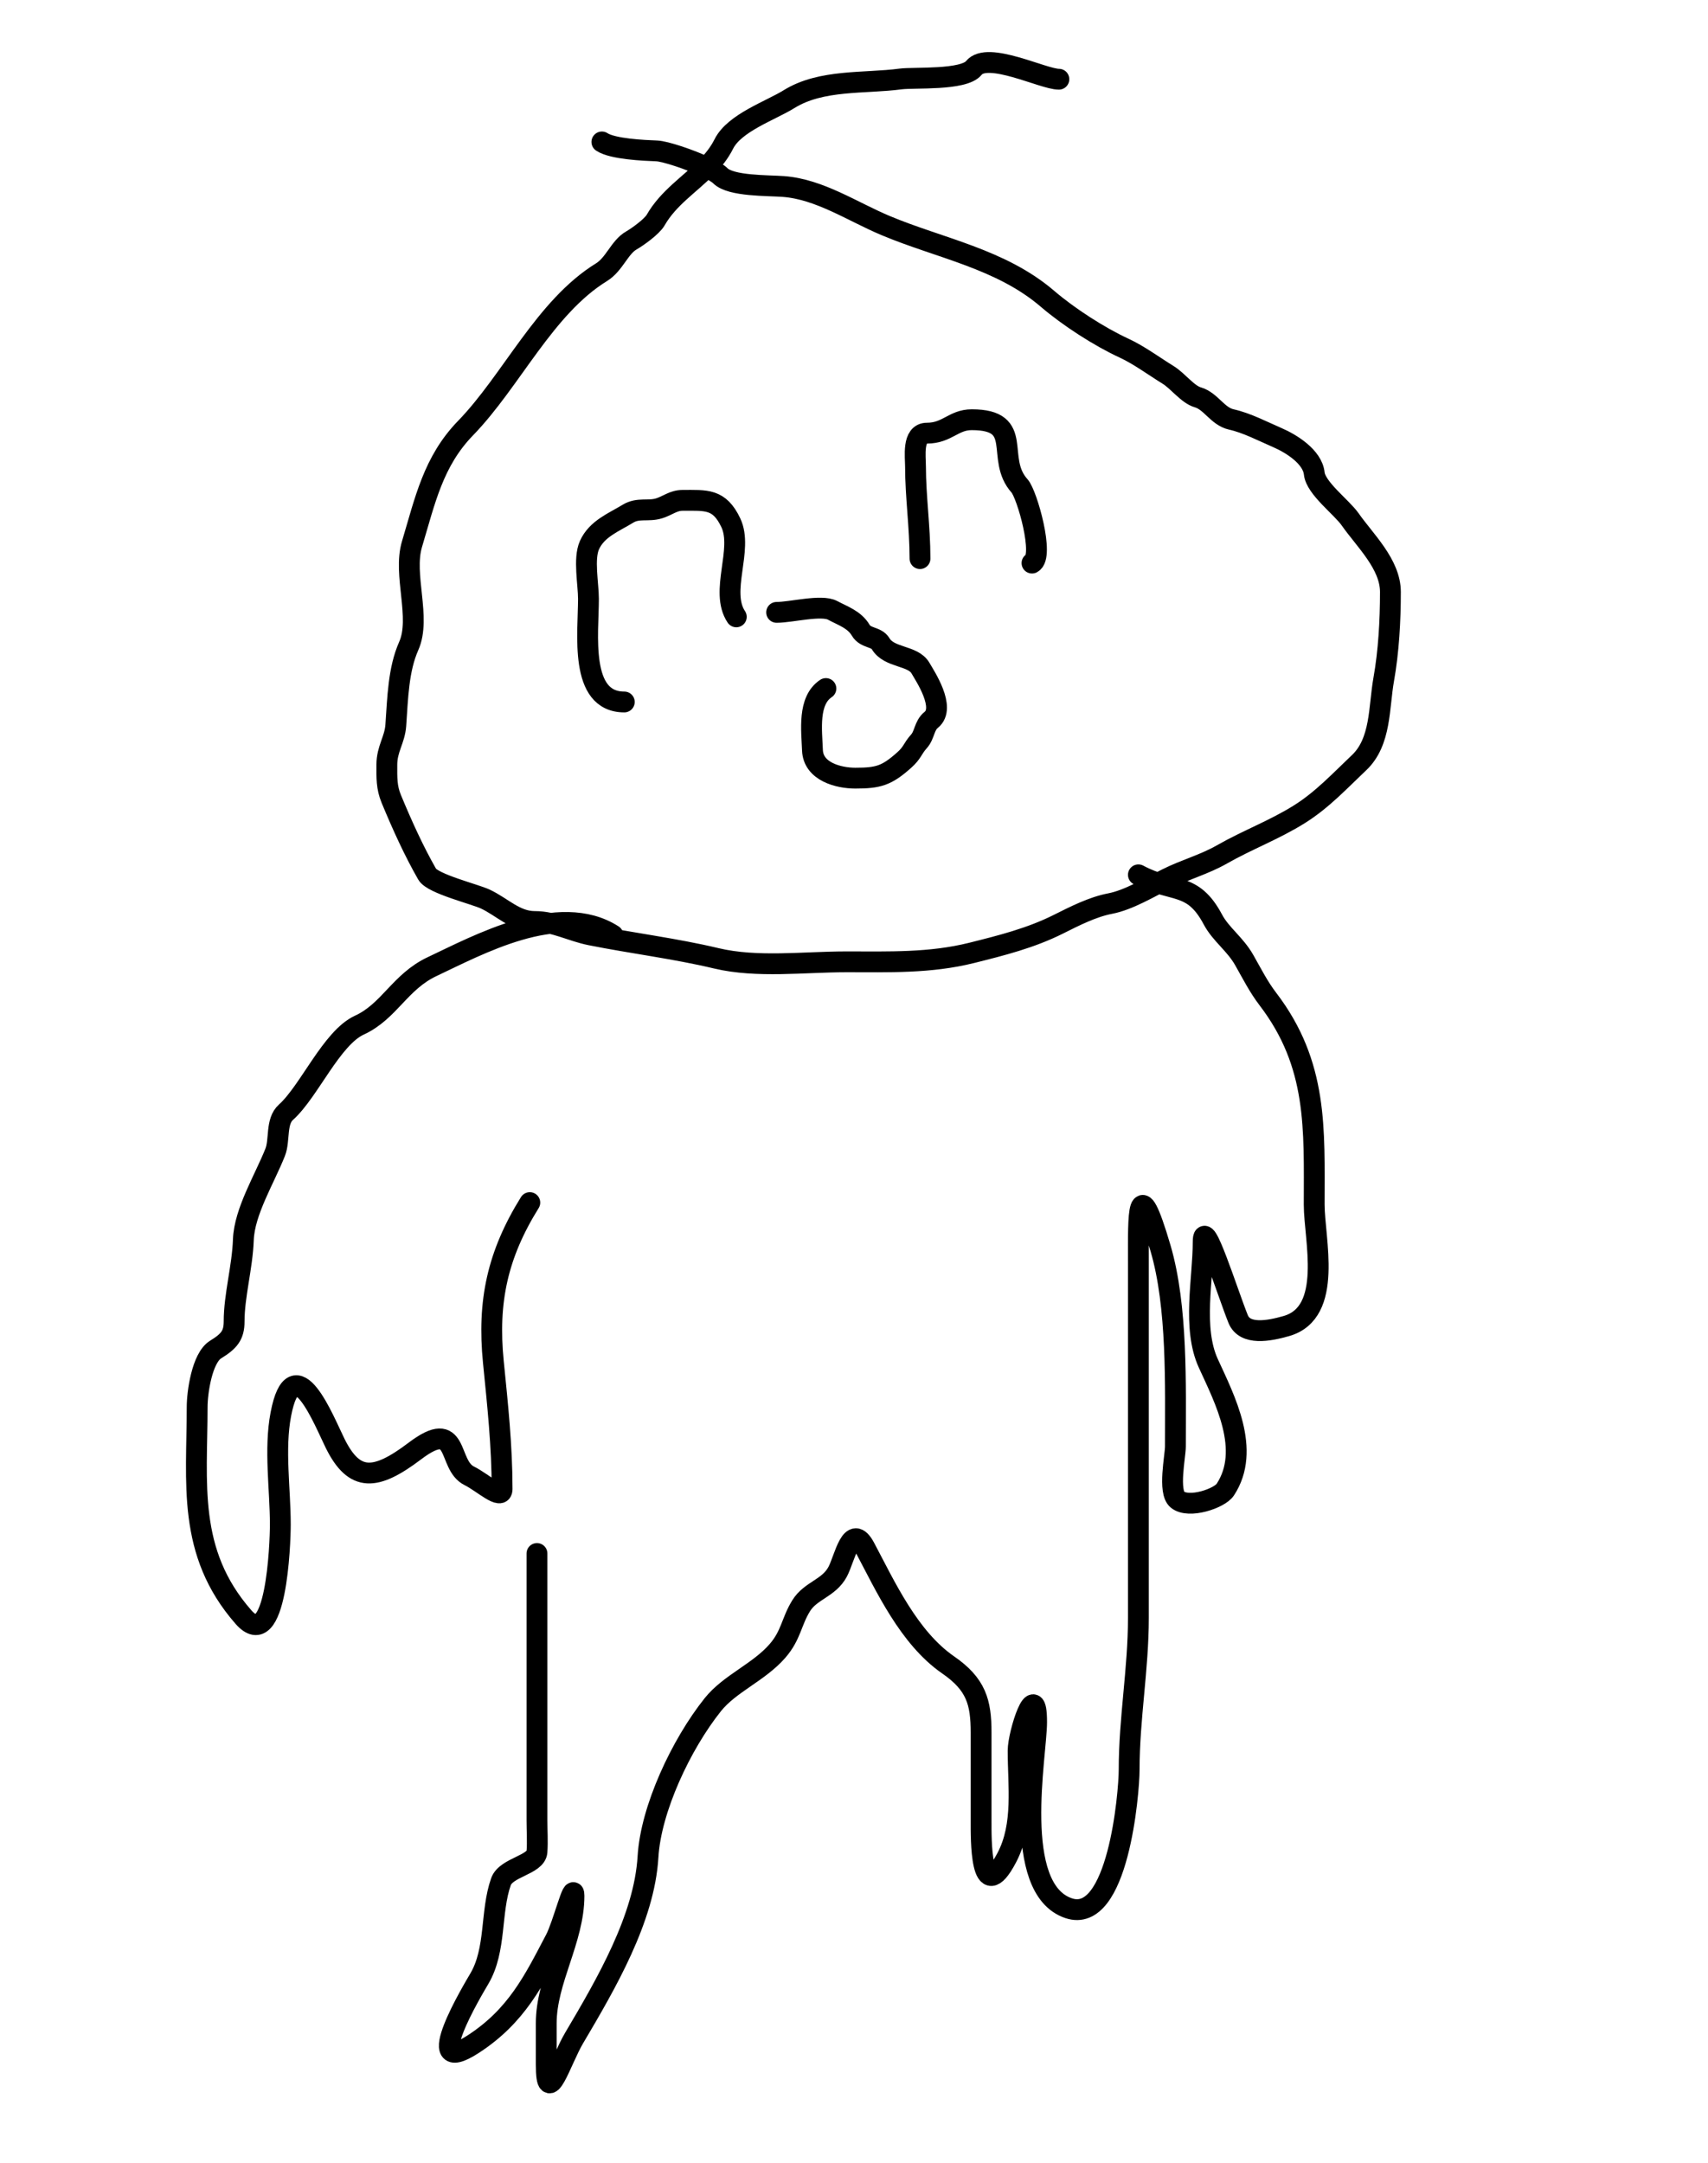 <svg width="574" height="727" viewBox="0 0 574 727" fill="none" xmlns="http://www.w3.org/2000/svg">
<path d="M355.853 26.623C350.532 26.623 331.869 17.079 327.245 22.859C323.865 27.084 307.105 25.946 302.653 26.54C290.594 28.147 276.034 26.577 265.178 33.315C258.957 37.176 246.809 41.279 243.263 48.372C241.755 51.387 239.718 53.919 237.439 56.243M237.439 56.243C231.77 62.023 224.601 66.517 220.343 73.968C219.117 76.114 214.345 79.57 212.146 80.827C208.239 83.059 206.439 88.837 202.192 91.45C183.027 103.244 171.925 127.939 156.436 143.897C145.583 155.08 142.854 168.204 138.452 182.877C135.364 193.17 141.586 207.591 137.365 217.089C133.872 224.947 133.665 234.457 133.015 243.773C132.676 248.632 130.004 251.692 130.004 256.989C130.004 261.332 129.85 264.531 131.509 268.532C135.186 277.399 139.067 285.941 143.555 293.794C145.411 297.043 159.593 300.484 163.128 302.159C168.901 304.893 173.201 309.687 179.69 309.687C186.333 309.687 191.964 312.911 198.428 314.204C212.489 317.016 226.759 318.735 240.753 322.067C254.415 325.32 270.3 323.238 284.417 323.238C298.74 323.238 312.579 323.726 326.576 320.227C336.672 317.702 346.385 315.257 355.685 310.607C361.084 307.908 367.133 304.798 373.084 303.664C379.298 302.481 386.416 298.169 392.156 295.3C398.404 292.176 404.651 290.573 410.725 287.102C419.293 282.206 428.34 278.893 436.823 273.551C444.469 268.737 450.369 262.329 456.732 256.32C464.165 249.3 463.351 237.688 465.013 228.381C466.702 218.923 467.271 208.526 467.271 198.937C467.271 189.603 458.699 181.625 453.72 174.512C450.897 170.479 442.194 164.051 441.675 159.121C441.087 153.535 433.995 149.105 429.295 147.076C424.353 144.942 419.013 142.123 413.82 140.97C409.148 139.931 406.951 134.789 402.528 133.525C399.141 132.557 395.846 128.01 392.574 125.997C387.911 123.127 382.763 119.313 377.852 117.046C369.4 113.145 359.128 106.506 352.005 100.4C336.347 86.98 315.743 83.414 297.634 75.808C286.434 71.104 275.421 63.577 263.255 62.675C257.947 62.282 245.624 62.611 242.092 59.078C241.268 58.255 239.561 57.258 237.439 56.243ZM237.439 56.243C231.902 53.596 223.541 50.828 220.678 50.714L220.622 50.712C216.546 50.548 205.906 50.123 202.275 47.702M209.804 235.91C194.556 235.91 197.759 212.817 197.759 201.28C197.759 196.246 196.055 187.74 198.093 183.212C200.59 177.664 206.287 175.557 210.975 172.672C214.5 170.503 217.757 171.988 221.515 170.832C224.387 169.948 226.264 168.155 229.377 168.155C237.29 168.155 241.729 167.5 245.605 175.683C249.877 184.701 241.745 198.751 247.445 207.302M309.177 187.729C309.177 177.089 307.672 166.814 307.672 156.863C307.672 153.478 306.513 145.57 311.52 145.57C318.361 145.57 320.394 141.053 326.576 141.053C344.586 141.053 334.282 154.02 342.636 163.304C345.178 166.128 351.085 187.101 346.819 189.234M260.996 205.797C265.9 205.797 276.063 203.106 279.817 205.127C283.294 206.999 287.136 208.193 289.269 211.819C290.904 214.599 294.513 213.876 295.961 216.336C298.815 221.188 306.828 220.13 309.344 224.534C310.849 227.166 318.03 237.862 312.941 241.932C310.557 243.84 310.773 246.982 308.843 249.126C306.537 251.688 306.763 252.87 303.824 255.483C297.99 260.669 295.209 261.506 287.429 261.506C281.863 261.506 273.319 259.362 273.041 252.137C272.782 245.403 271.413 235.49 277.558 231.393M206 314.279C187.835 302.596 160.271 317.786 145.272 324.82C134.365 329.935 130.874 339.875 120.774 344.515C111.411 348.816 103.867 366.845 96.103 373.78C92.623 376.888 94.097 383.147 92.48 387.234C88.934 396.193 82.119 407.191 81.784 416.637C81.453 425.929 78.678 435.367 78.678 444.099C78.678 448.716 77.04 450.72 72.467 453.531C67.868 456.359 66.257 468.033 66.257 472.81C66.257 498.369 62.735 521.645 81.784 543.407C92.811 556.005 94.205 518.964 94.205 512.338C94.205 500.505 92.131 487.049 94.378 475.306C98.869 451.835 108.972 477.73 112.665 485.154C119.132 498.152 126.214 497.632 139.406 487.65C154.633 476.129 150.18 492.281 157.694 495.972C162.161 498.167 168.735 504.418 168.735 500.41C168.735 485.914 167.229 472.034 165.802 457.692C163.78 437.375 167.193 421.614 178.051 404.155M180.457 522.078V611.75C180.457 615.255 180.712 618.834 180.457 622.332C180.134 626.764 170.084 627.508 168.365 632.358C164.764 642.516 166.825 655.214 161.109 664.94C159.026 668.485 140.911 698.656 158.863 687.08C173.769 677.468 179.515 665.319 186.676 651.712C189.172 646.97 192.895 631.94 192.895 637.092C192.895 651.873 183.567 665.528 183.567 679.979V693.764C183.567 709.085 188.6 692.255 192.895 684.991C203.79 666.568 216.548 644.701 217.771 624.003C218.721 607.926 228.88 586.264 239.538 572.902C245.244 565.746 255.009 562.048 261.304 554.8C265.894 549.515 265.935 544.968 269.251 539.623C272.444 534.475 278.539 533.803 281.516 528.205C283.895 523.73 286.06 511.455 290.672 520.129C297.531 533.03 305.402 550.377 318.657 559.534C328.061 566.032 329.713 572.085 329.713 582.231V612.168C329.713 617.409 329.4 641.308 338.351 624.282C344.148 613.253 342.151 600.05 342.151 588.357C342.151 582.459 348.37 563.386 348.37 578.75C348.37 589.755 339.698 634.642 359.081 641.269C375.745 646.968 379.465 602.506 379.465 594.763C379.465 577.473 382.574 560.968 382.574 543.661V423.773C382.574 408.896 382.11 392.598 390.003 419.457C395.775 439.1 395.013 465.581 395.013 486.154C395.013 489.289 392.461 501.363 395.703 503.977C399.572 507.095 409.848 503.56 411.769 500.635C420.543 487.277 411.59 470.247 406.068 458.166C400.633 446.275 404.341 429.805 404.341 417.368C404.341 408.176 412.57 434.524 416.088 443.267C418.328 448.834 426.406 447.339 432.326 445.634C448.224 441.058 441.655 416.346 441.655 404.837C441.655 379.409 442.932 357.81 426.108 335.773C422.944 331.63 420.784 327.309 418.161 322.684C415.047 317.194 410.285 314.045 407.623 309.038C400.711 296.037 394.284 300.292 382.574 294" stroke="black" stroke-width="7" stroke-linecap="round"/>
</svg>
